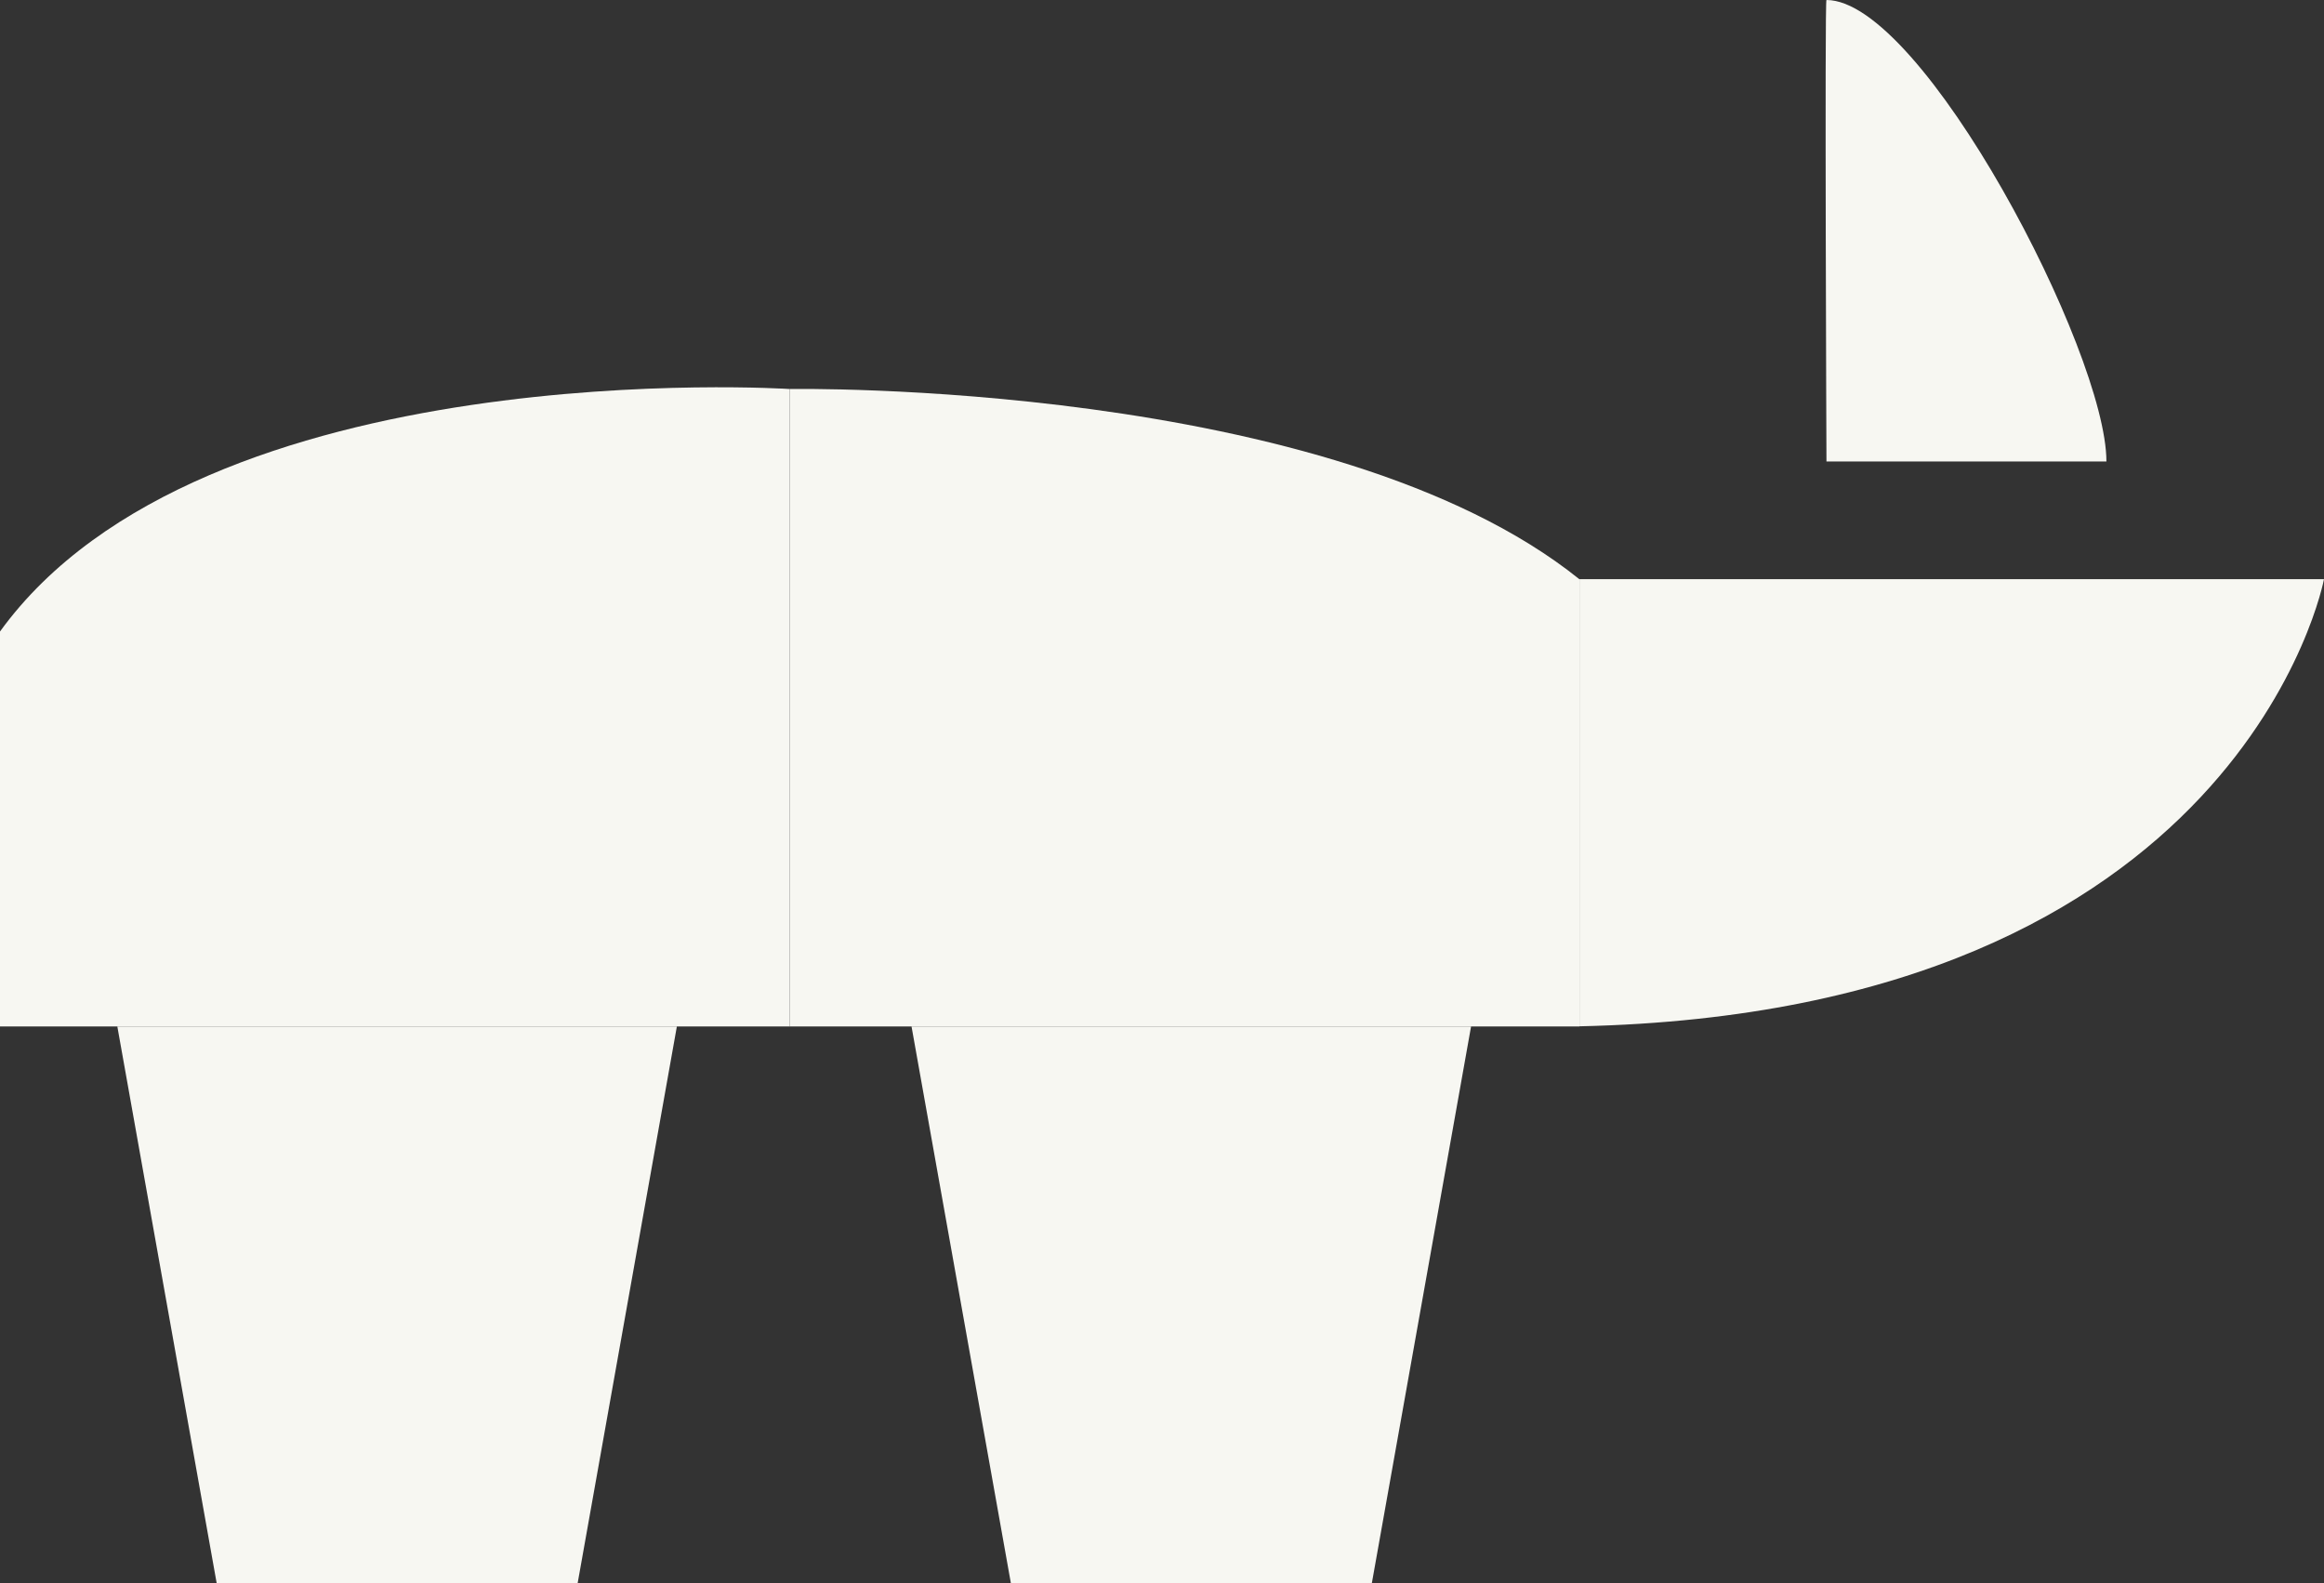 <svg
    xmlns="http://www.w3.org/2000/svg" viewBox="0 0 197.49 134.53">
    <rect x="0" y="0" width="197.49" height="134.53" fill="#333333" stroke="none"/>
    <defs>
        <style>.cls-1{fill:#f7f7f2;}</style>
    </defs>
    <title>Fitto-figureRhino_1</title>
    <g id="Capa_2" data-name="Capa 2">
        <g id="Capa_1-2" data-name="Capa 1">
            <path class="cls-1" d="M0,87.23H67.11V33.06S17.26,29.82,0,53.67Z"/>
            <polygon class="cls-1" points="9.97 87.23 18.41 134.53 49.09 134.53 57.52 87.23 9.97 87.23"/>
            <path class="cls-1" d="M134.22,87.23H67.11V33.06s46-.81,67.11,16.17Z"/>
            <polygon class="cls-1" points="77.46 87.23 85.9 134.53 116.58 134.53 125.01 87.23 77.46 87.23"/>
            <path class="cls-1" d="M134.22,87.22v-38h63.27S190.59,86,134.22,87.22Z"/>
            <path class="cls-1" d="M155.21,39.22S155.05,0,155.21,0C163.37,0,179,29.89,179,39.22Z"/>
        </g>
    </g>
</svg>